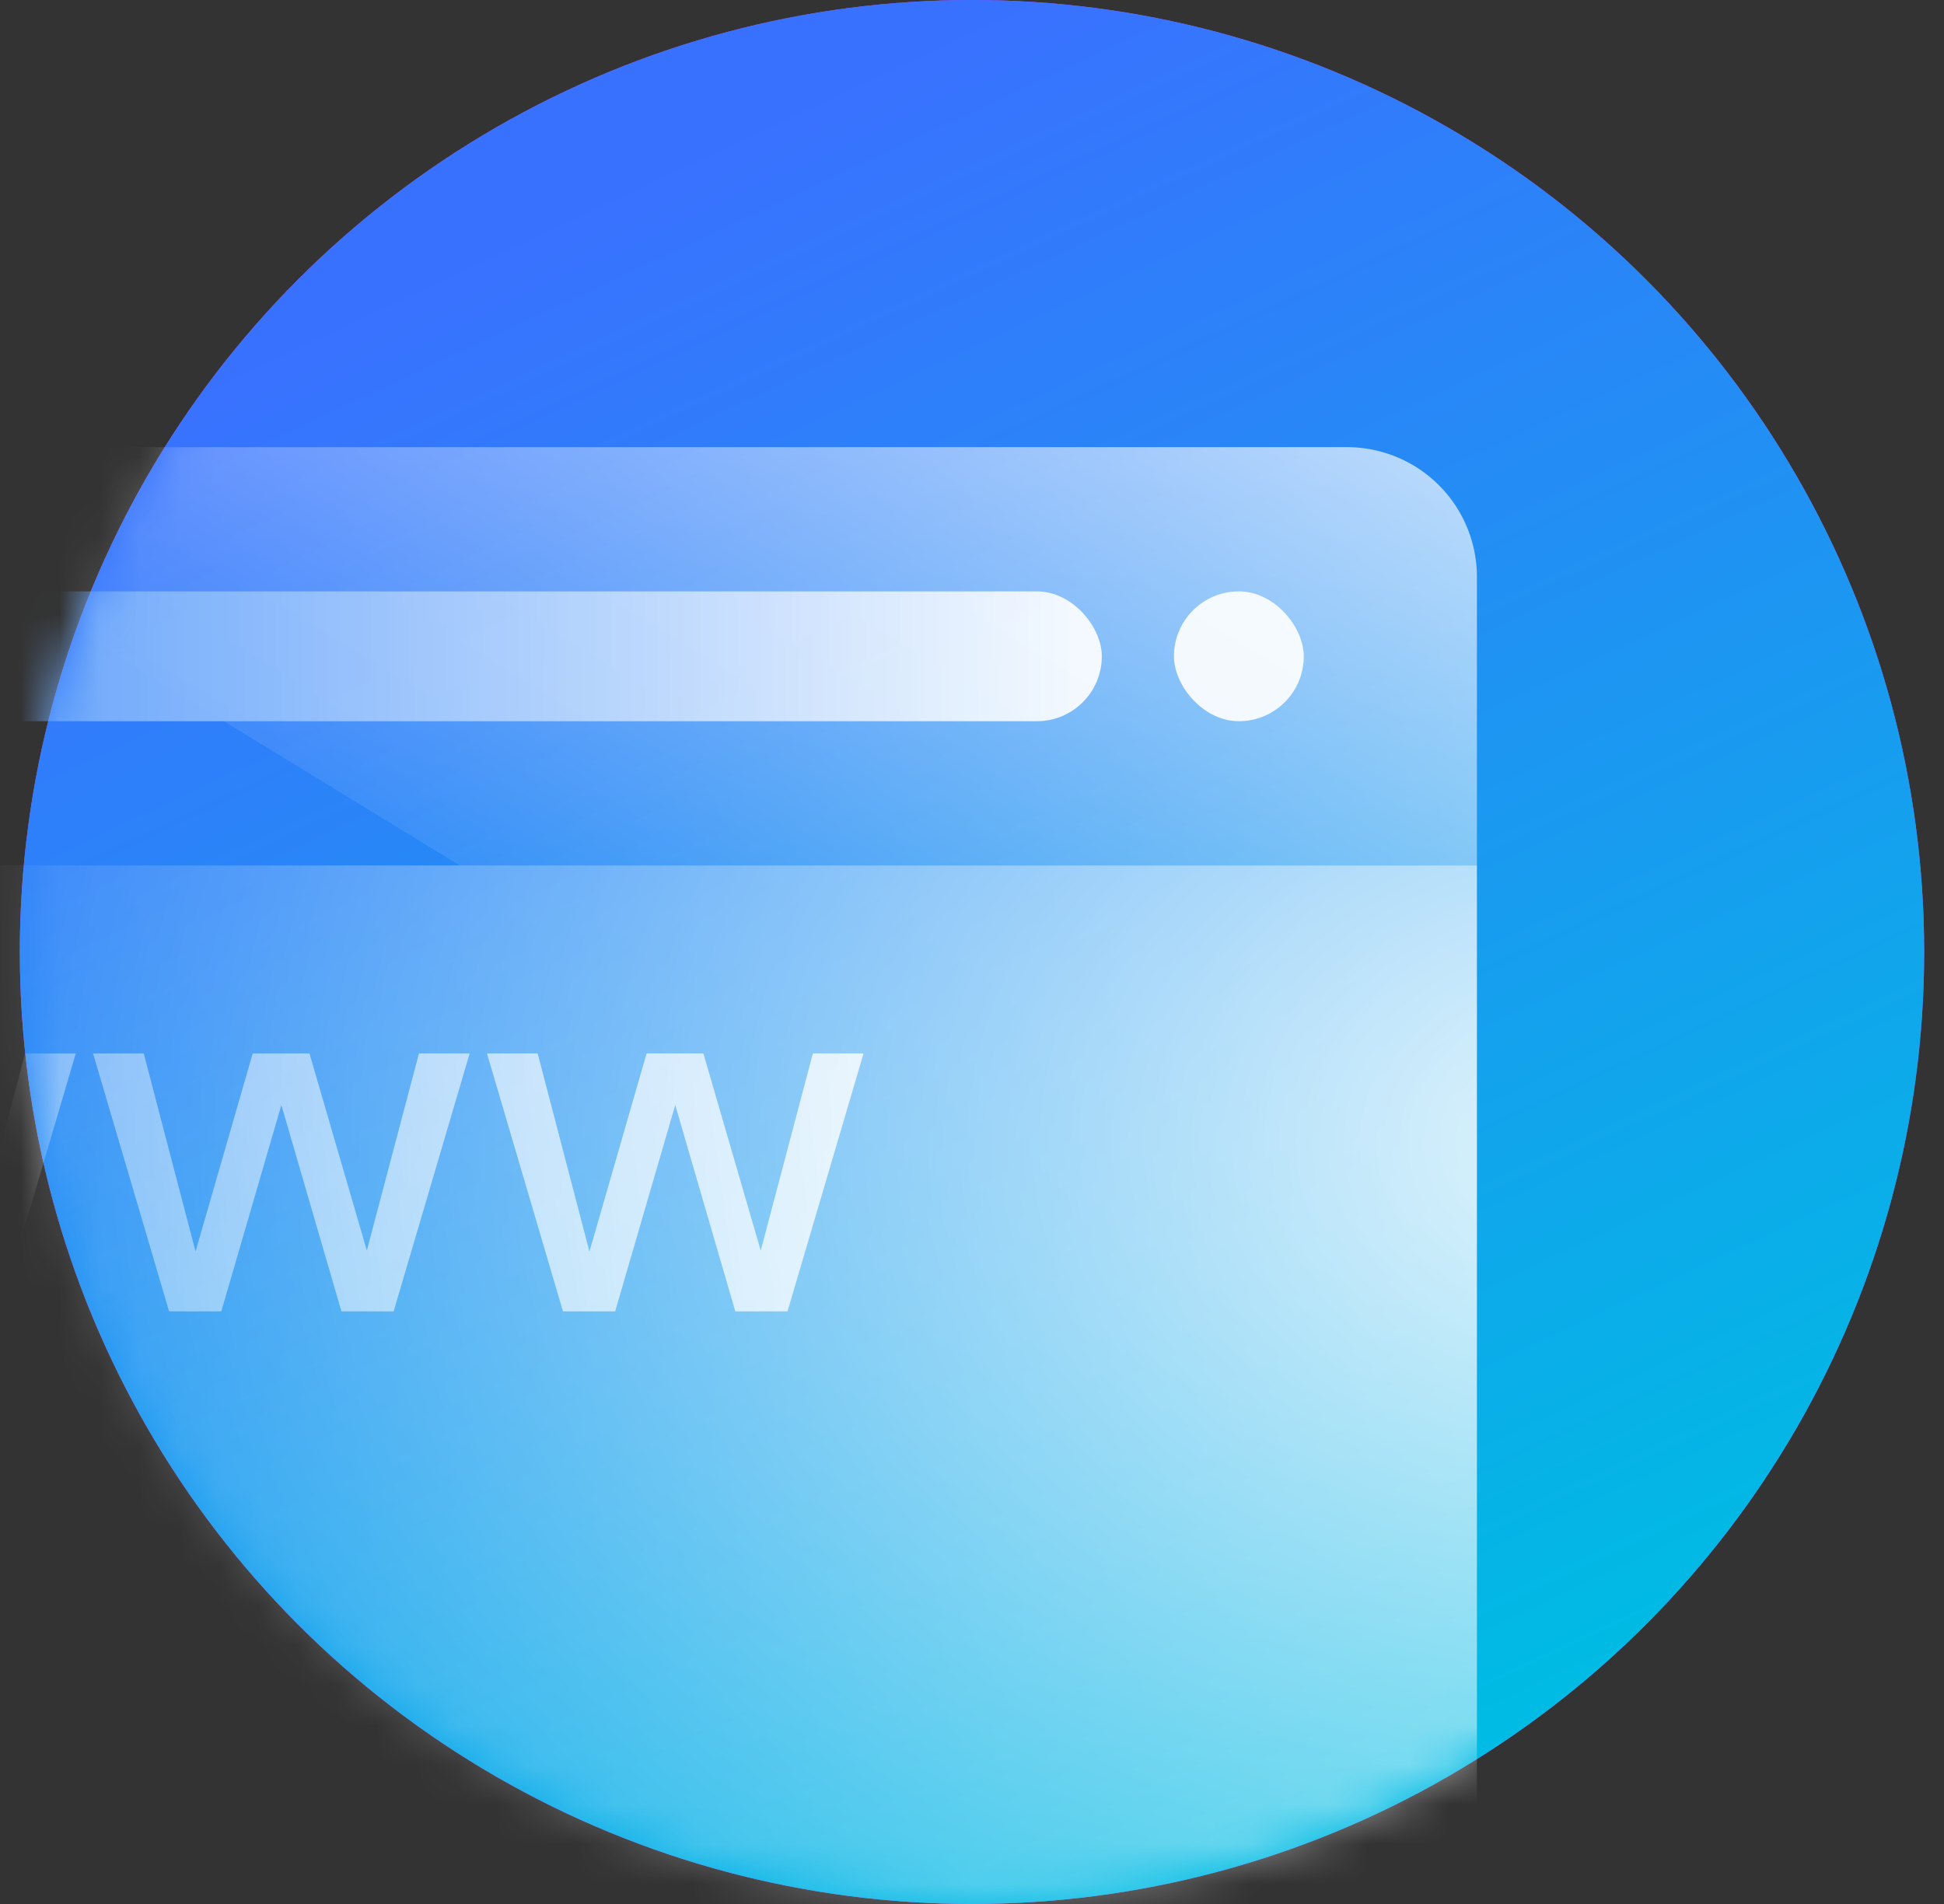 <svg width="49" height="48" viewBox="0 0 49 48" fill="none" xmlns="http://www.w3.org/2000/svg" class="hm-product-carousel-product-items__image"><rect x="0" y="0" width="49" height="48" fill="#333333" stroke="none"/><circle cx="24.5" cy="24" r="24" fill="#C343FF"></circle><circle cx="24.5" cy="24" r="24" fill="url(#web_svg__paint0_linear_4859_87259)"></circle><mask id="web_svg__mask0_4859_87259" style="mask-type:alpha" maskUnits="userSpaceOnUse" x="0" y="0" width="49" height="48"><circle cx="24.5" cy="24" r="24" fill="#195AFE"></circle></mask><g mask="url(#web_svg__mask0_4859_87259)"><path fill="url(#web_svg__paint1_radial_4859_87259)" d="M-17.682 21.818h54.909v51.273h-54.909z"></path><path d="m-5.667 33.06-1.916-6.503h1.277l1.393 5.327-.179-.012 1.533-5.315h1.431l1.546 5.315h-.191l1.405-5.315H1.91L-.007 33.06h-1.316l-1.61-5.532h.192l-1.61 5.532h-1.316Zm9.929 0-1.917-6.503h1.278l1.393 5.327-.18-.012 1.534-5.315H7.8l1.547 5.315h-.192l1.405-5.315h1.278L9.922 33.06H8.606l-1.61-5.532h.192l-1.61 5.532H4.262Zm9.928 0-1.916-6.503h1.278l1.392 5.327-.179-.012 1.533-5.315h1.431l1.546 5.315h-.191l1.405-5.315h1.278L19.85 33.06h-1.316l-1.61-5.532h.192l-1.61 5.532H14.19Z" fill="url(#web_svg__paint2_linear_4859_87259)"></path><path opacity="0.9" d="M-17.682 15.636a4.364 4.364 0 0 1 4.364-4.363h47.273a3.273 3.273 0 0 1 3.272 3.272v7.273h-54.909v-6.182Z" fill="url(#web_svg__paint3_linear_4859_87259)"></path><g opacity="0.9"><rect x="-10.046" y="14.909" width="37.818" height="3.273" rx="1.636" fill="url(#web_svg__paint4_linear_4859_87259)"></rect><rect x="29.59" y="14.909" width="3.273" height="3.273" rx="1.636" fill="#fff"></rect></g></g><defs><linearGradient id="web_svg__paint0_linear_4859_87259" x1="14.682" y1="5.091" x2="33.482" y2="45.254" gradientUnits="userSpaceOnUse"><stop stop-color="#3971FF"></stop><stop offset="1" stop-color="#00BBE4"></stop></linearGradient><linearGradient id="web_svg__paint2_linear_4859_87259" x1="31.996" y1="30.034" x2="-15.604" y2="36.613" gradientUnits="userSpaceOnUse"><stop stop-color="#fff"></stop><stop offset="1" stop-color="#fff" stop-opacity="0"></stop></linearGradient><linearGradient id="web_svg__paint3_linear_4859_87259" x1="37.227" y1="7.272" x2="23.773" y2="29.273" gradientUnits="userSpaceOnUse"><stop stop-color="#fff" stop-opacity="0.88"></stop><stop offset="1" stop-color="#fff" stop-opacity="0.1"></stop><stop offset="1" stop-color="#fff" stop-opacity="0"></stop></linearGradient><linearGradient id="web_svg__paint4_linear_4859_87259" x1="27.038" y1="15.845" x2="-4.154" y2="15.749" gradientUnits="userSpaceOnUse"><stop stop-color="#fff"></stop><stop offset="1" stop-color="#5A9EFA"></stop></linearGradient><radialGradient id="web_svg__paint1_radial_4859_87259" cx="0" cy="0" r="1" gradientUnits="userSpaceOnUse" gradientTransform="rotate(-178.761 20.496 14.144) scale(40.555 30.861)"><stop stop-color="#fff" stop-opacity="0.88"></stop><stop offset="1" stop-color="#fff" stop-opacity="0.1"></stop></radialGradient></defs></svg>